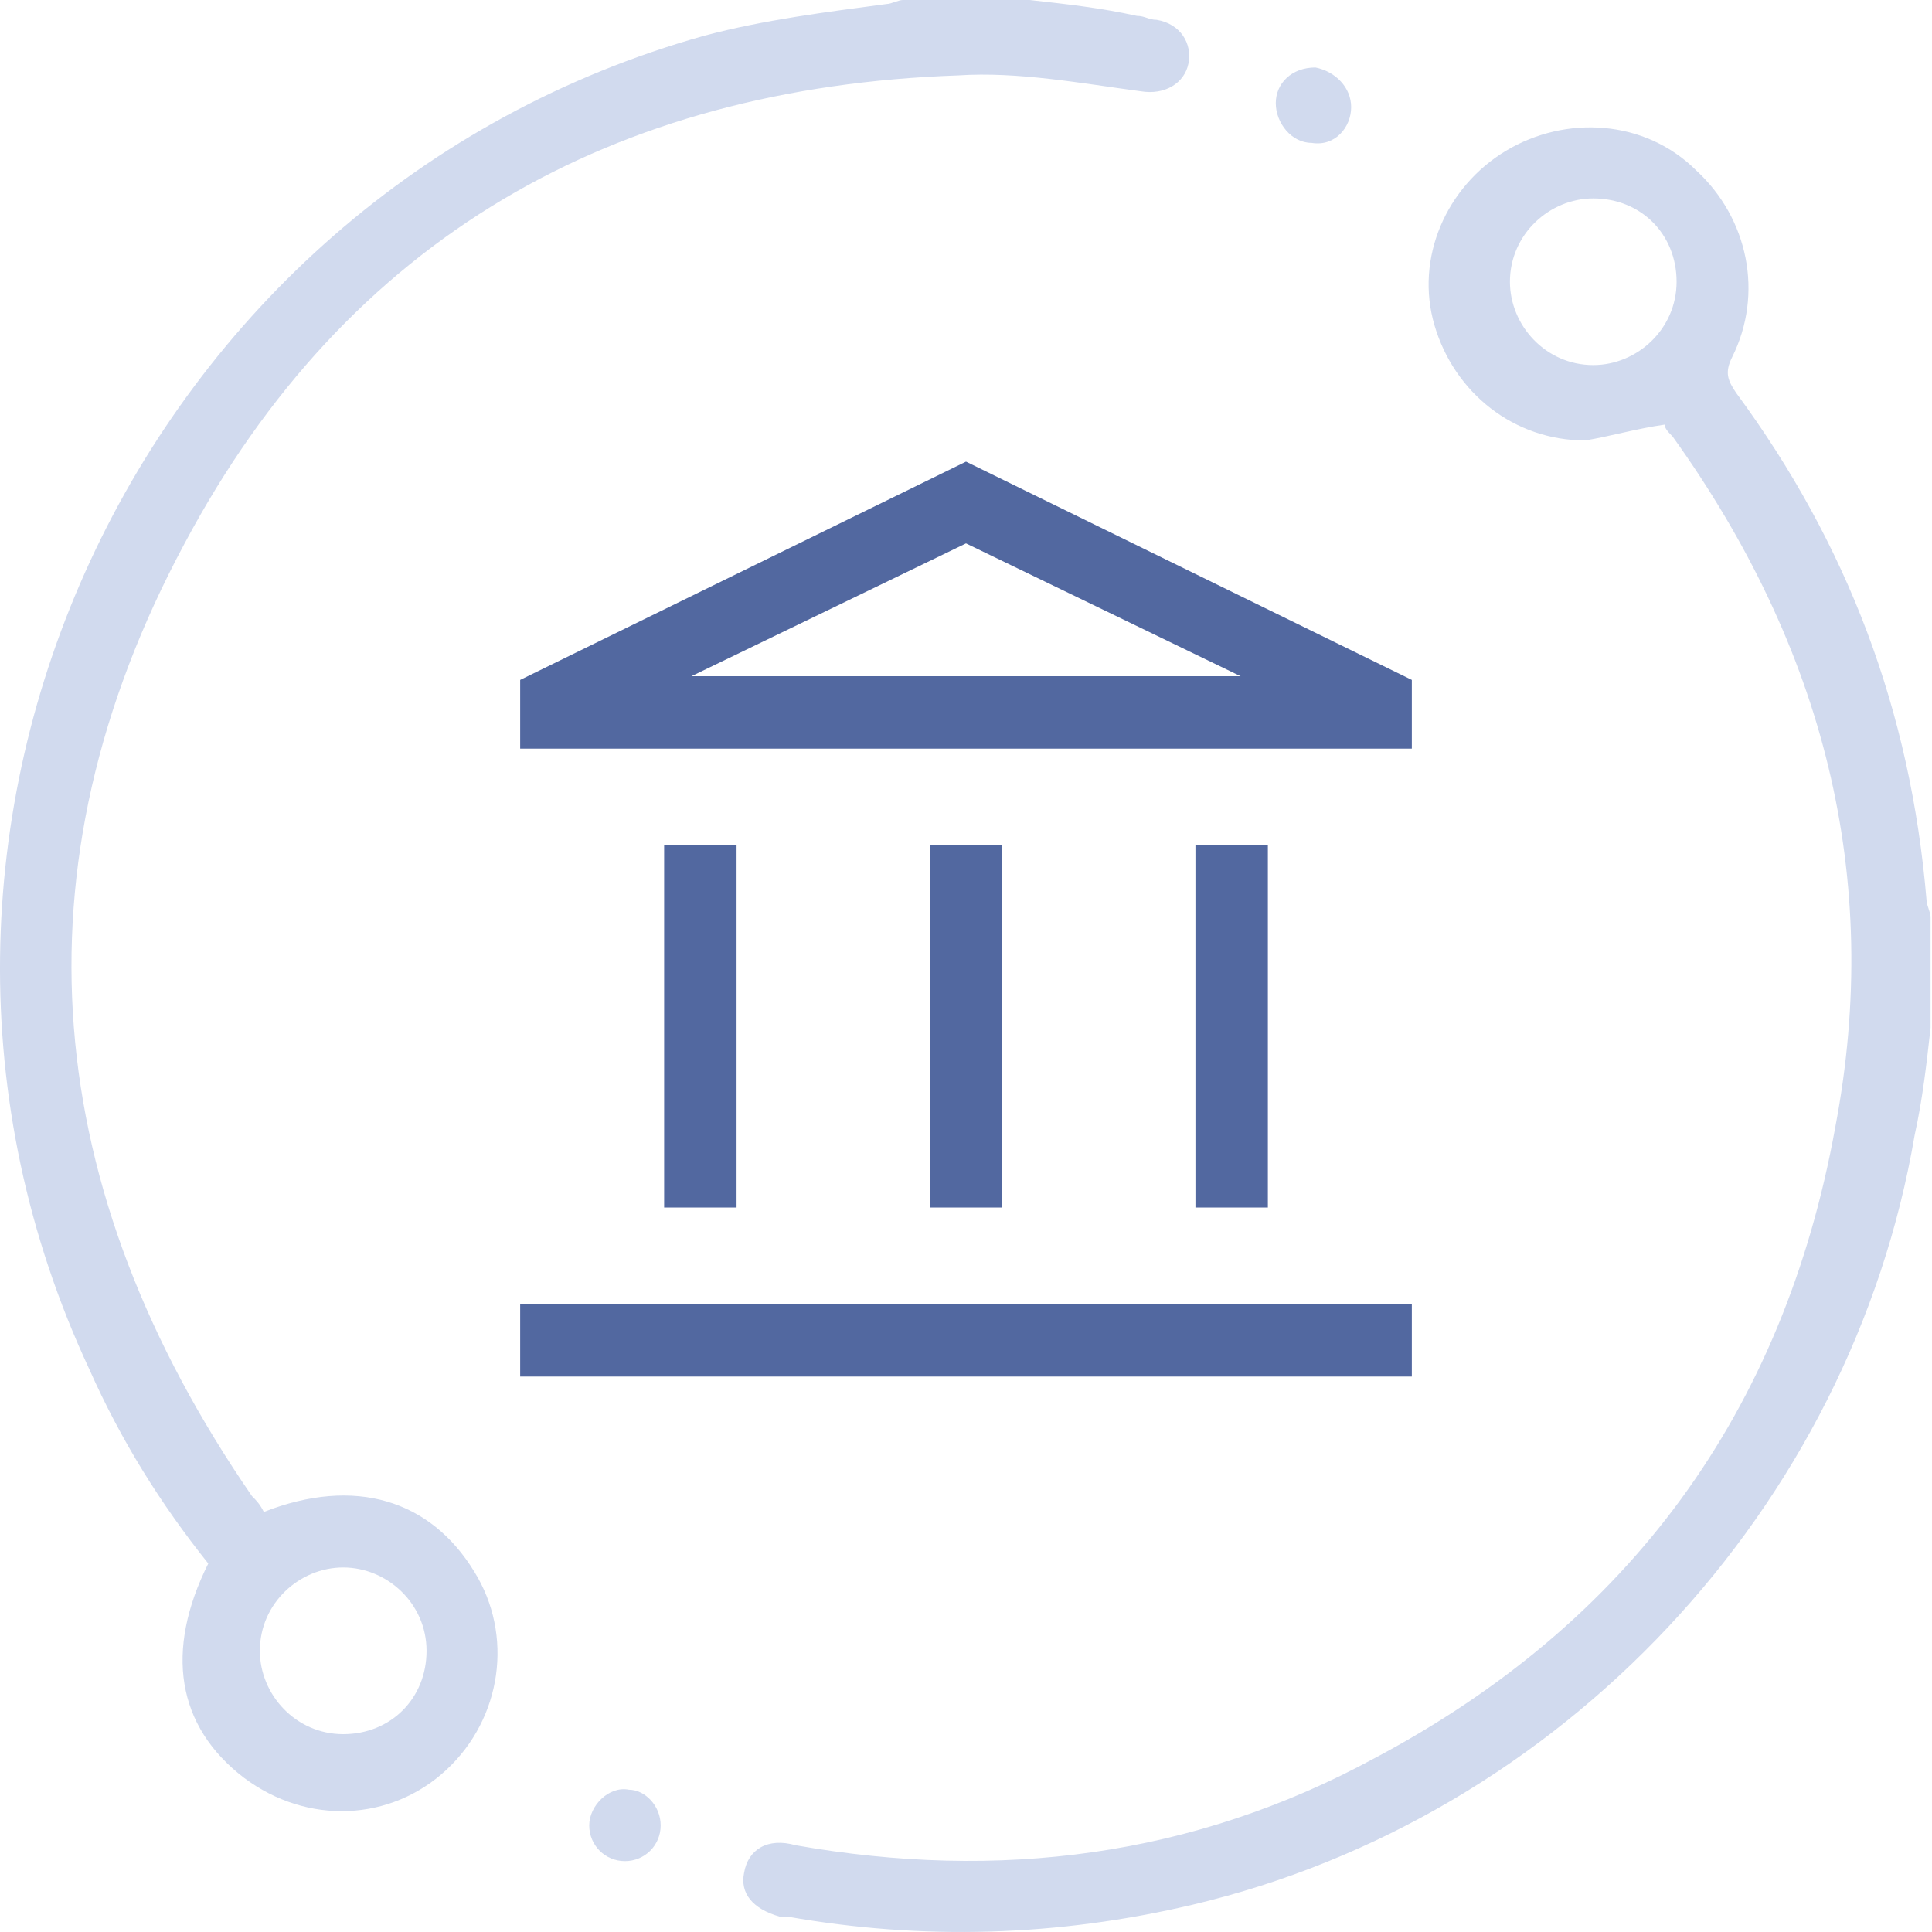 <svg width="50" height="50" viewBox="0 0 50 50" fill="none" xmlns="http://www.w3.org/2000/svg">
<g clip-path="url(#clip0_2025_24827)">
<path d="M26.649 0C27.573 0.103 28.498 0.205 29.422 0.411C29.627 0.411 29.73 0.513 29.935 0.513C30.552 0.616 30.86 1.13 30.757 1.643C30.654 2.157 30.141 2.465 29.525 2.362C27.984 2.157 26.341 1.849 24.8 1.951C15.866 2.259 8.985 6.162 4.774 14.07C0.255 22.491 1.077 30.81 6.52 38.718C6.623 38.82 6.725 38.923 6.828 39.129C9.19 38.204 11.141 38.82 12.271 40.669C13.298 42.312 12.99 44.469 11.552 45.804C10.114 47.139 7.958 47.242 6.314 46.009C4.569 44.674 4.261 42.723 5.39 40.464C4.158 38.923 3.131 37.28 2.309 35.431C-4.161 21.567 3.542 5.032 18.228 0.924C19.768 0.513 21.411 0.308 22.952 0.103C23.055 0.103 23.26 0 23.363 0C24.492 0 25.622 0 26.649 0ZM8.882 40.566C7.752 40.566 6.725 41.491 6.725 42.723C6.725 43.853 7.65 44.88 8.882 44.88C10.114 44.88 11.039 43.955 11.039 42.723C11.039 41.491 10.012 40.566 8.882 40.566Z" fill="#D1DAEE"/>
<path d="M49.963 26.599C49.86 27.523 49.757 28.447 49.552 29.372C47.909 39.026 40.412 47.036 30.861 49.295C27.369 50.117 23.877 50.22 20.385 49.603C20.283 49.603 20.283 49.603 20.18 49.603C19.461 49.398 19.153 48.987 19.256 48.474C19.358 47.858 19.872 47.55 20.591 47.755C25.828 48.679 30.861 48.063 35.585 45.496C42.158 42.004 46.163 36.561 47.498 29.166C48.73 22.696 47.19 16.74 43.287 11.297C43.185 11.194 43.082 11.091 43.082 10.989C42.363 11.091 41.644 11.297 41.028 11.399C39.179 11.399 37.639 10.167 37.125 8.421C36.612 6.675 37.433 4.827 38.974 3.902C40.514 2.978 42.568 3.081 43.904 4.416C45.239 5.648 45.649 7.599 44.828 9.243C44.622 9.653 44.725 9.859 44.931 10.167C47.806 14.069 49.449 18.383 49.86 23.312C49.86 23.415 49.963 23.62 49.963 23.723C49.963 24.545 49.963 25.572 49.963 26.599ZM41.233 9.448C42.363 9.448 43.39 8.524 43.39 7.291C43.39 6.059 42.466 5.135 41.233 5.135C40.104 5.135 39.077 6.059 39.077 7.291C39.077 8.421 40.001 9.448 41.233 9.448Z" fill="#D1DAEE"/>
<path d="M34.968 2.773C34.968 3.287 34.557 3.8 33.941 3.697C33.427 3.697 33.017 3.184 33.017 2.67C33.017 2.157 33.427 1.746 34.044 1.746C34.557 1.849 34.968 2.26 34.968 2.773Z" fill="#D1DAEE"/>
<path d="M17.098 47.242C17.098 47.756 16.687 48.166 16.173 48.166C15.66 48.166 15.249 47.756 15.249 47.242C15.249 46.729 15.762 46.215 16.276 46.318C16.687 46.318 17.098 46.729 17.098 47.242Z" fill="#D1DAEE"/>
<mask id="mask0_2025_24827" style="mask-type:alpha" maskUnits="userSpaceOnUse" x="10" y="10" width="30" height="30">
<rect x="10" y="10" width="30" height="30" fill="#D9D9D9"/>
</mask>
<g mask="url(#mask0_2025_24827)">
<path d="M17.188 31.25V21.875H19.062V31.25H17.188ZM24.062 31.25V21.875H25.938V31.25H24.062ZM13.462 35.625V33.75H36.538V35.625H13.462ZM30.938 31.25V21.875H32.812V31.25H30.938ZM13.462 19.375V17.596L25 11.947L36.538 17.596V19.375H13.462ZM17.894 17.5H32.106L25 14.063L17.894 17.5Z" fill="#5268A0"/>
</g>
</g>
<defs>
<clipPath id="clip0_2025_24827">
<rect width="50" height="50" fill="white"/>
</clipPath>
</defs>
</svg>
